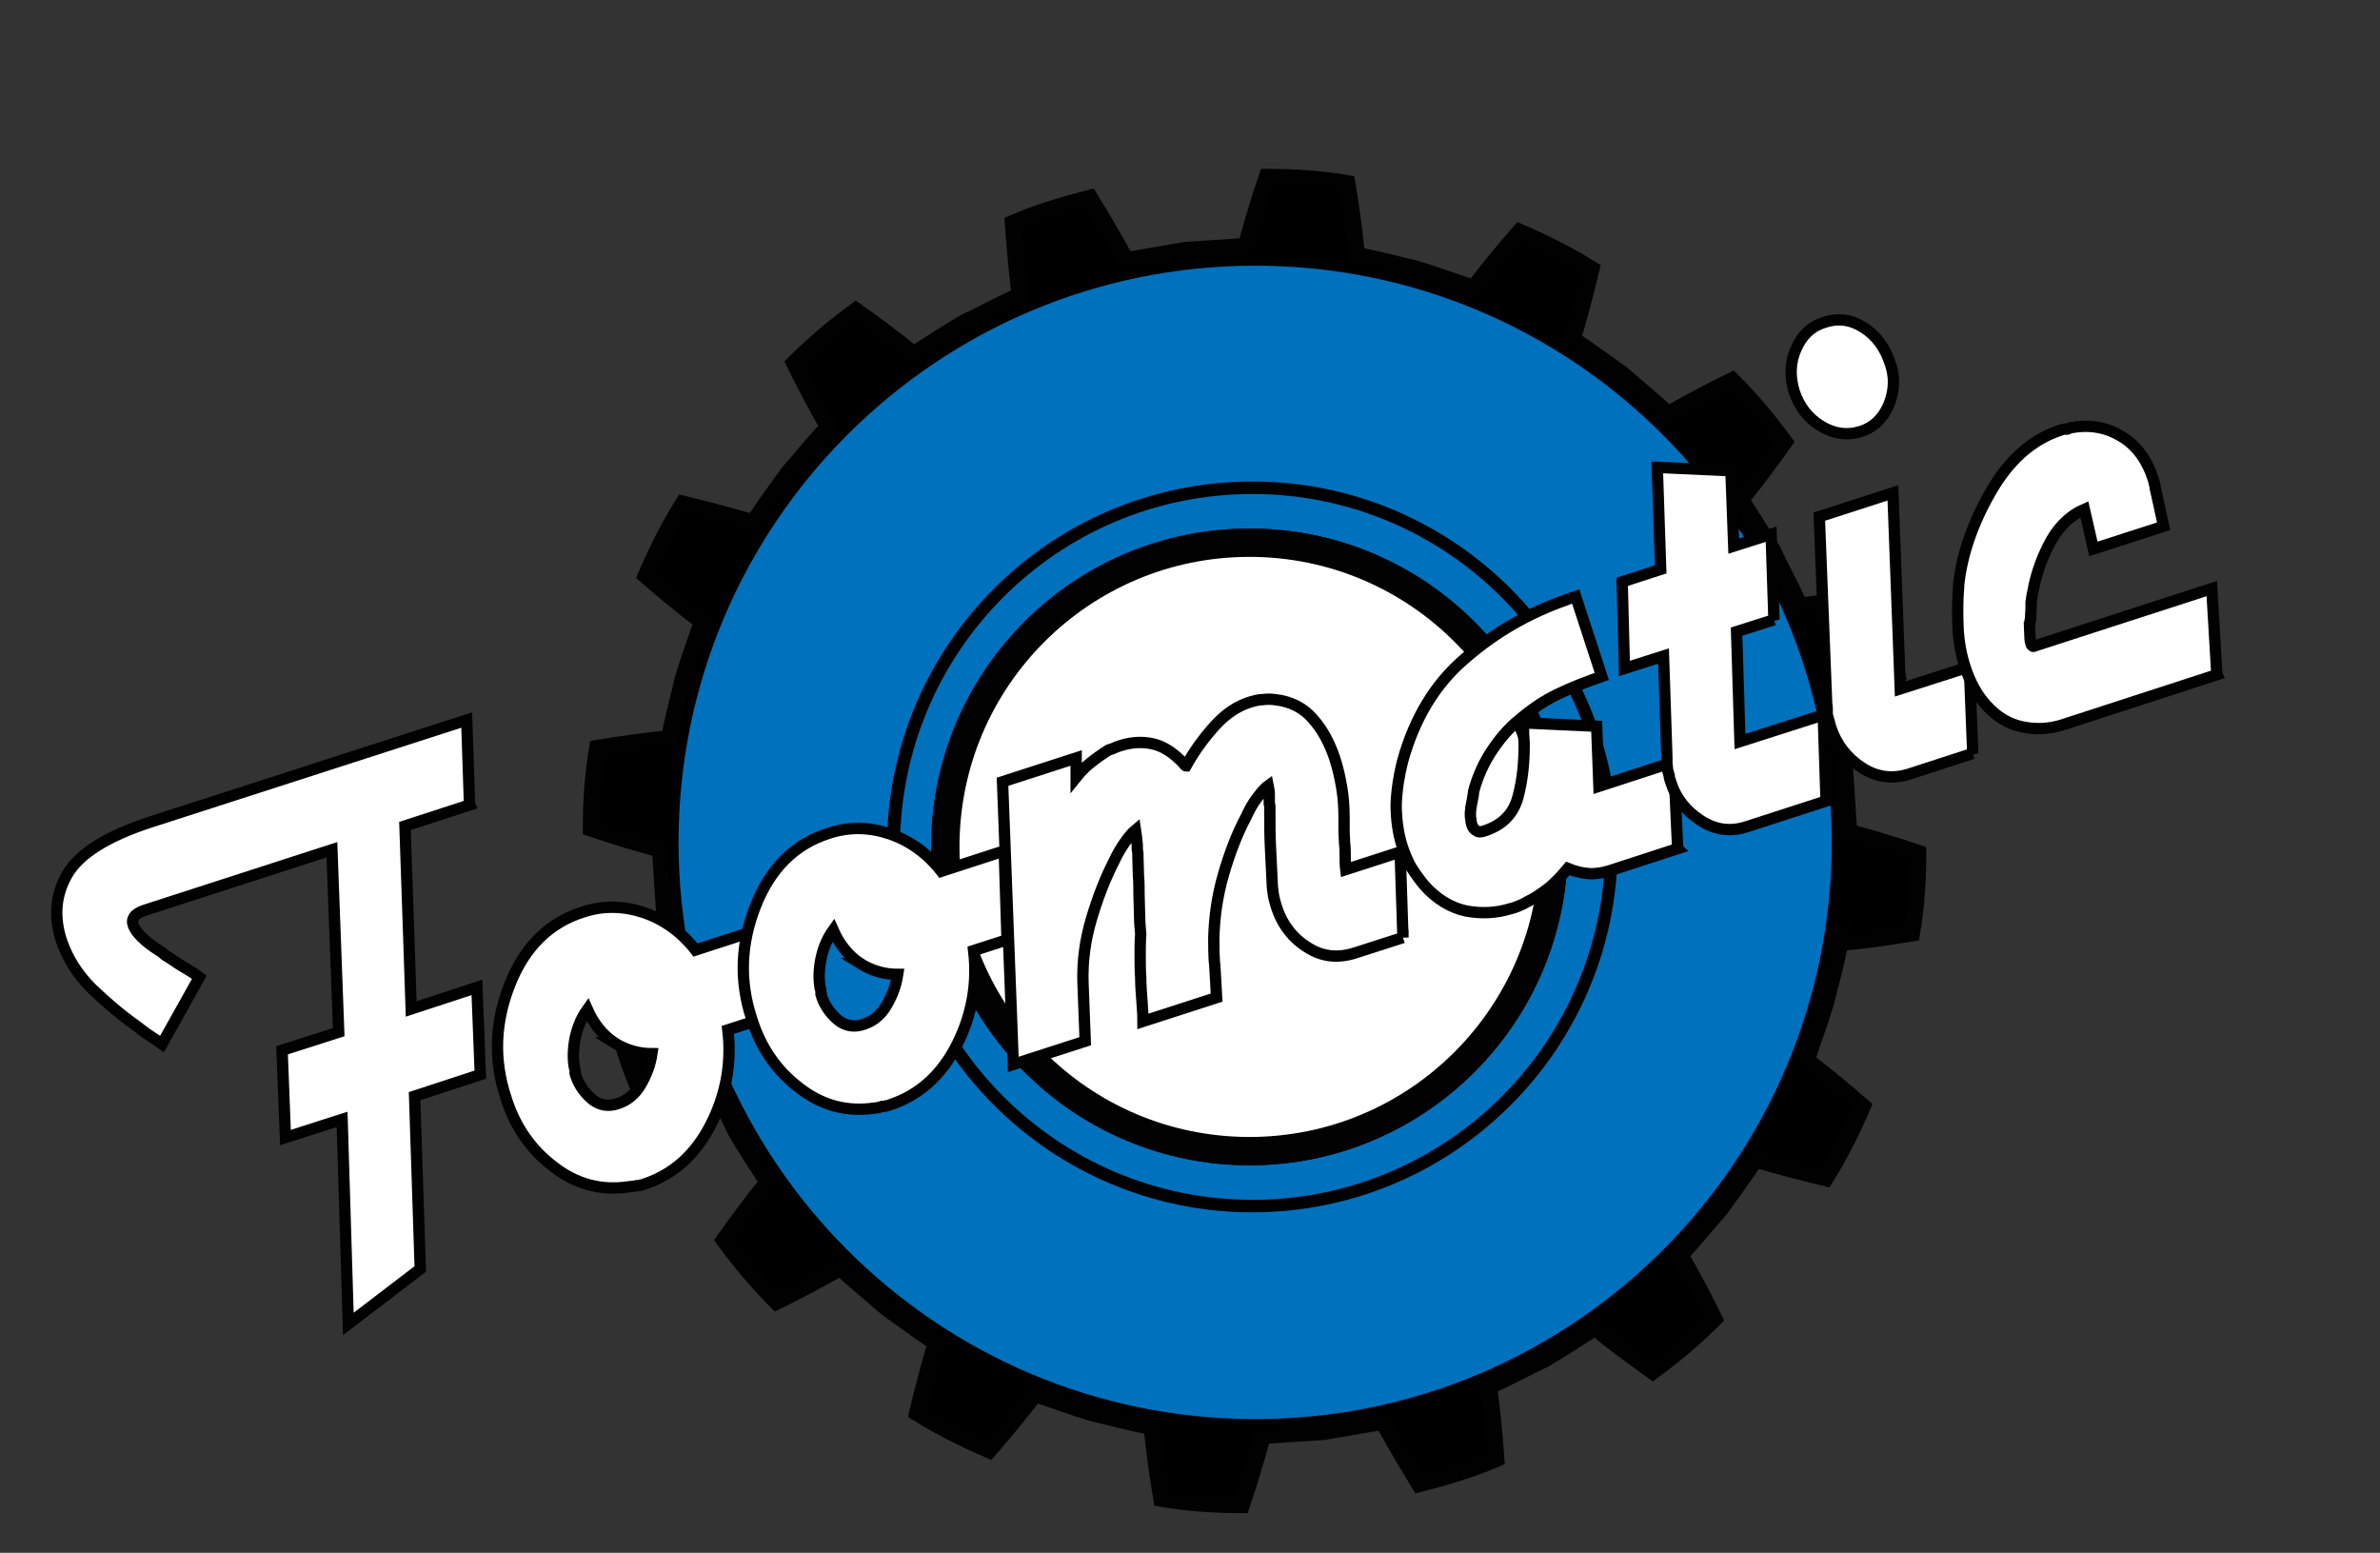 <svg xmlns="http://www.w3.org/2000/svg" viewBox="0 0 420.2 274.1"><rect x="0" y="0" width="420.2" height="274.1" fill="#333333" stroke="none"/><style>.st0{stroke:#010101;stroke-width:3;} .st1{fill:#0071BC;} .st2{fill:#FFFFFF;stroke:#010101;stroke-width:5;} .st3{enable-background:new ;} .st4{fill:#FFFFFF;stroke:#010101;stroke-width:2;}</style><g id="Layer_2_2_"><path class="st0" d="M324.8 166.4c4.2-.4 8.5-1 12.7-1.7.8-4.7 1.1-9.4 1.1-14.1-4.1-1.4-8.2-2.6-12.2-3.7l-.7-10.7-1.8-10.6c3.7-2 7.4-4.1 11-6.4-1.2-4.6-2.5-9.1-4.4-13.5-4.3.3-8.6.7-12.8 1.3-1.4-3.3-3.2-6.4-4.7-9.7-1.8-3.1-3.8-6.1-5.7-9.1 2.7-3.3 5.2-6.7 7.7-10.2-2.8-3.8-5.8-7.4-9.2-10.8-3.9 1.9-7.6 3.9-11.3 6-2.6-2.5-5.4-4.7-8.1-7.1-2.9-2.1-5.8-4.2-8.8-6.2 1.2-4.1 2.3-8.2 3.3-12.4-4-2.5-8.2-4.6-12.6-6.5-2.8 3.2-5.5 6.5-8.1 9.9-3.4-1.1-6.8-2.4-10.2-3.4-3.5-.8-7-1.8-10.5-2.4-.4-4.2-1-8.5-1.7-12.7-4.7-.8-9.4-1.1-14.1-1.1-1.4 4.1-2.6 8.2-3.7 12.2l-10.7.7-10.5 1.8c-2-3.7-4.2-7.4-6.4-11-4.6 1.2-9.1 2.5-13.5 4.4.3 4.3.7 8.6 1.2 12.8-3.3 1.4-6.4 3.2-9.7 4.7-3.1 1.8-6.1 3.8-9.1 5.7-3.3-2.7-6.7-5.2-10.2-7.7-3.8 2.8-7.4 5.8-10.8 9.2 1.9 3.9 3.9 7.6 6 11.3-2.5 2.6-4.7 5.4-7.1 8.1-2.1 2.9-4.2 5.8-6.2 8.8-4.1-1.2-8.2-2.3-12.4-3.3-2.5 4-4.6 8.2-6.5 12.6 3.2 2.8 6.5 5.5 9.9 8.1-1.1 3.4-2.4 6.8-3.4 10.2-.8 3.5-1.8 7-2.4 10.5-4.2.4-8.5 1-12.7 1.7-.8 4.7-1.1 9.4-1.1 14.1 4.1 1.4 8.2 2.6 12.2 3.7l.7 10.7 1.8 10.6c-3.7 2-7.4 4.2-11 6.4 1.2 4.6 2.5 9.1 4.3 13.5 4.3-.3 8.6-.7 12.8-1.2 1.4 3.3 3.2 6.4 4.7 9.7 1.8 3.1 3.8 6.1 5.7 9.1-2.7 3.3-5.2 6.7-7.7 10.2 2.8 3.8 5.8 7.4 9.2 10.8 3.9-1.9 7.6-3.9 11.3-6 2.6 2.5 5.4 4.7 8.1 7.1 2.9 2.1 5.8 4.2 8.8 6.2-1.2 4.1-2.3 8.2-3.3 12.4 4 2.5 8.2 4.6 12.6 6.5 2.8-3.2 5.5-6.5 8.1-9.9 3.4 1.1 6.8 2.4 10.2 3.4 3.5.8 7 1.8 10.5 2.4.4 4.2 1 8.5 1.7 12.7 4.7.8 9.4 1.1 14.1 1.1 1.4-4.1 2.6-8.2 3.7-12.2l10.7-.7 10.6-1.8c2 3.7 4.2 7.4 6.4 11 4.6-1.2 9.1-2.5 13.5-4.4-.3-4.3-.7-8.6-1.3-12.8 3.3-1.4 6.4-3.2 9.7-4.7 3.1-1.8 6.1-3.8 9.1-5.7 3.3 2.7 6.7 5.2 10.2 7.7 3.8-2.8 7.4-5.8 10.8-9.2-1.9-3.9-3.9-7.6-6-11.3 2.5-2.6 4.7-5.4 7.1-8.1 2.1-2.9 4.2-5.8 6.2-8.8 4.1 1.2 8.2 2.3 12.4 3.3 2.5-4 4.6-8.2 6.5-12.6-3.2-2.8-6.5-5.5-9.9-8.1 1.1-3.4 2.4-6.8 3.4-10.2.9-3.6 1.9-7 2.5-10.6zm-104.2 34.3c-28.3 0-51.2-22.9-51.2-51.2 0-28.3 22.9-51.2 51.2-51.2 28.3 0 51.2 22.9 51.2 51.2 0 28.3-23 51.2-51.2 51.2z"/><path class="st1" d="M221.6 46.9c-56.2 0-101.8 45.6-101.8 101.8 0 56.2 45.6 101.8 101.8 101.8 56.2 0 101.8-45.6 101.8-101.8-.1-56.2-45.6-101.8-101.8-101.8zm-.5 167.1c-35.6 0-64.5-28.9-64.5-64.5S185.5 85 221.1 85s64.5 28.9 64.5 64.5-28.9 64.5-64.5 64.5z"/><path class="st1" d="M221.1 87.2c-34.4 0-62.2 27.9-62.2 62.3s27.9 62.3 62.2 62.3c34.4 0 62.3-27.9 62.3-62.3-.1-34.5-28-62.3-62.3-62.3zm-.5 118.5c-31 0-56.2-25.2-56.2-56.2 0-31 25.2-56.2 56.2-56.2 31 0 56.2 25.2 56.2 56.2-.1 31-25.2 56.2-56.2 56.2z"/><circle class="st2" cx="220.6" cy="149.5" r="53.7"/></g><g id="Layer_1"><path class="st3 st4" d="M82.9 142.1l-11.4 3.7 1.1 32.3 11.6-3.8.6 15.4-11.6 3.8 1 30.5-12.7 9.7-1.1-36.1-10 3.2-.6-15.4 10-3.2-1.2-32.2-33.1 10.7c-.9.3-1.5.7-1.8 1.1-.3.5-.4.9-.2 1.4.2.7.7 1.4 1.5 2.2.8.8 1.7 1.5 2.8 2.2.3.2.7.4 1 .7.3.3.6.5 1 .7 1.2.8 2.2 1.5 3.3 2.1 1 .6 1.7 1.1 2.1 1.4l-6.6 11.8c-.7-.5-1.4-1-2.2-1.5-.8-.5-1.5-1.1-2.3-1.7-2.7-1.9-5.3-4.1-7.9-6.6-2.5-2.5-4.3-5.3-5.4-8.6-1.3-4.1-1-8 1.1-11.6 2.1-3.6 7-6.7 14.7-9.2l55.8-18 .5 15zM134.4 179.9l-5.9 1.9c.7 5.8-.3 11.4-3 16.7-2.7 5.3-6.6 8.8-11.7 10.5-.2.1-.5.2-.7.2-.2.1-.4.1-.7.1-.2.1-.5.1-.7.1-.2 0-.5.1-.7.1-4.8.7-9.2-.4-13.2-3.5-4-3-6.9-7.1-8.5-12.3-2.2-6.7-1.9-13.3.7-19.9 2.6-6.6 6.9-10.9 12.9-12.8 3.6-1.2 7.2-1.1 10.8.1 3.5 1.2 6.6 3.4 9.1 6.6l11.1-3.6.5 15.8zm-25.9 4.2c-2.1-1.4-3.7-3.4-4.8-5.9-1 1.4-1.7 3-2.1 4.8-.4 1.8-.5 3.7-.2 5.4 0 .1.1.2.1.4 0 .1.1.3.1.4-.1.1-.1.3 0 .4 0 .1.1.3.1.4.6 1.7 1.6 3 2.9 4.1 1.3 1 2.8 1.3 4.5.7 1.6-.5 3-1.6 4-3.3 1-1.7 1.7-3.5 2-5.5-2.3 0-4.5-.6-6.6-1.9z"/><path class="st3 st4" d="M177.8 165.9l-5.9 1.9c.7 5.8-.3 11.4-3 16.7-2.7 5.3-6.6 8.8-11.7 10.5-.2.1-.5.2-.7.2-.2.1-.4.1-.7.1-.2.1-.5.1-.7.2-.2 0-.5.1-.7.1-4.8.7-9.2-.4-13.2-3.5-4-3-6.9-7.1-8.5-12.3-2.2-6.7-1.9-13.3.7-19.9 2.6-6.6 6.9-10.9 12.9-12.8 3.6-1.2 7.2-1.1 10.8.1 3.5 1.2 6.6 3.4 9.1 6.6l11.1-3.6.5 15.7zm-25.9 4.2c-2.1-1.4-3.7-3.4-4.8-5.9-1 1.4-1.7 3-2.1 4.8-.4 1.8-.5 3.7-.2 5.4 0 .1.1.2.1.4 0 .1.1.3.1.4-.1.1-.1.3 0 .4 0 .1.1.3.1.4.6 1.7 1.6 3 2.9 4.1 1.3 1 2.8 1.3 4.5.7 1.6-.5 3-1.6 4-3.3 1-1.7 1.7-3.5 2-5.5-2.3 0-4.5-.6-6.6-1.9zM247.7 165.5l-8.4 2.7c-3.1 1-5.9.7-8.5-1-2.6-1.6-4.5-4.1-5.5-7.3-.2-.7-.4-1.4-.5-2.1-.1-.7-.2-1.5-.2-2.2-.1-2-.2-4.1-.3-6.1-.1-2-.1-4-.1-6v-.9c0-.3 0-.5-.1-.7v-1.6c0-.6-.1-1.1-.2-1.6-.7.5-1.3 1.3-2 2.2-.7.9-1.3 2-1.9 3.3-1.6 3-2.9 6.4-4 10.2-1.1 3.8-1.6 7.5-1.7 11.2 0 1.7 0 3.4.2 5.2.1 1.8.2 3.5.3 5.3l-13 4.2c0-1.2-.1-2.5-.2-3.8-.1-1.3-.2-2.6-.2-3.9-.1-1.3-.1-2.6-.1-3.9 0-1.3 0-2.6.1-3.8-.1-1.1-.2-2.2-.2-3.4 0-1.1-.1-2.3-.1-3.5 0-1.1 0-2.3-.1-3.4 0-1.1-.1-2.3-.1-3.4v-.6c0-.2-.1-.4-.1-.6 0-.5 0-1.1-.1-1.7-.1-.6-.1-1.2-.2-1.8-.6.5-1.2 1.2-1.9 2.2-.7 1-1.3 2-1.9 3.3-1.6 3.1-2.9 6.5-4 10.2-1.1 3.7-1.6 7.4-1.5 11.1l.4 10.5-12.7 4.1L177 138l13-4.2v3.4c.8-1 1.7-1.9 2.6-2.6 1-.8 2-1.5 3.1-2.2.3-.1.7-.2 1.1-.4.4-.2.8-.3 1.1-.4 1.9-.6 3.8-.7 5.6-.3 1.9.4 3.7 1.6 5.5 3.5 0 .1.1.2.2.2 0 .1.1.2.2.2 1.5-2.7 3.2-5 5.1-7.1 1.9-2.1 4-3.5 6.3-4.2.7-.2 1.4-.4 2.1-.4.7-.1 1.5-.1 2.2 0 2.8.3 5.1 1.5 6.7 3.4 1.7 1.9 2.9 4.2 3.8 6.8.6 1.8 1 3.6 1.3 5.4.3 1.8.4 3.6.4 5.3v2.3c0 .8.1 1.5.1 2.2.1.8.1 1.6.1 2.3 0 .7 0 1.5.1 2.3l9.6-3.1.5 15.1zM296.2 149.8l-12 3.9c-1.3.4-2.6.6-3.8.5-1.2-.1-2.4-.4-3.6-.9-1 1.2-2.1 2.4-3.3 3.4-1.3 1-2.6 1.9-3.9 2.5-.5.3-.9.5-1.4.7-.5.2-1 .4-1.5.5-2.6.8-5.2.9-7.9.4-2.7-.6-5.2-2.1-7.4-4.6-.9-1.1-1.6-2.1-2.3-3.2-.6-1.1-1.1-2.3-1.5-3.5-.8-2.5-1.1-5-1.1-7.5.1-2.6.5-5.1 1.1-7.5 2.1-7.7 5.8-13.8 11.1-18.3 5.3-4.6 11.2-8 17.8-10.3.2-.1.5-.2.8-.3l.9-.3 4.6 14.1c-2.6.9-5.2 1.9-7.7 3.1-2.5 1.2-4.7 2.7-6.8 4.5-1.9 1.5-3.5 3.4-4.9 5.5-1.4 2.1-2.5 4.5-3.2 7.1 0 .2-.1.5-.1.8-.1.3-.1.7-.2 1.1-.1.3-.1.7-.2 1 0 .3-.1.7-.1 1.1 0 .3 0 .7.1 1.1 0 .4.1.7.2 1 .1.4.4.7.7.9.4.3.8.3 1.4.1 3.2-1 5.2-3 6-6 .8-3 1.1-6 1.1-9.2 0-.7-.1-1.4-.1-2 0-.6 0-1.2-.1-1.9l13 .6.4 10.6 13.2-4.3.7 15.3z"/><path class="st3 st4" d="M313.2 109.4l-6.6 2.1.6 19.4 14.7-4.7.5 15.2-13.9 4.5c-3 1-5.7.6-8.3-1.1-2.6-1.7-4.4-4-5.3-7-.1-.3-.2-.6-.2-.9-.1-.3-.2-.7-.3-1.1 0-.4-.1-.8-.1-1.1v-1l-.6-17.9-6.9 2.2-.4-15.3 6.8-2.2-.6-18 13 .6.5 13.3 6.6-2.1.5 15.1zM333.5 71.4c-1 2.4-2.7 4.1-5.1 4.8-2.3.7-4.6.4-6.9-1-2.3-1.4-3.8-3.4-4.7-6-.8-2.6-.8-5.2.3-7.6 1-2.4 2.7-4 5-4.7 2.4-.8 4.7-.5 6.9.9s3.7 3.4 4.6 6c1 2.6.9 5.1-.1 7.6zm14.8 61.6l-11.1 3.6c-3.1 1-5.9.6-8.5-1.1-2.6-1.7-4.5-4.1-5.5-7.2-.1-.4-.2-.7-.3-1.1-.1-.3-.2-.7-.3-1.1v-1c0-.4-.1-.7-.1-1.1l-1.3-32.8 13-4.2 1.3 34.6 12.2-3.9.6 15.3z"/><path class="st4" d="M391.4 119.1L364 128c-2.3.7-4.6.8-7 .3-2.4-.5-4.5-1.8-6.3-3.8-.9-1-1.6-2-2.2-3.1-.6-1.1-1.1-2.3-1.5-3.5-.8-2.4-1.2-4.8-1.3-7.2-.1-2.5-.1-4.8.1-7v-.2-.2c.6-5.6 2.6-11.2 5.8-16.7 3.2-5.5 7.3-9.1 12.3-10.7.2-.1.3-.1.4-.1.1 0 .3-.1.4-.1.1.1.3.1.4 0 .2-.1.3-.1.5-.2 3.3-.6 6.2-.1 8.9 1.5s4.6 4.2 5.7 7.7c0 .1.1.2.1.4.1.2.1.3.1.4.1.2.1.4.1.5 0 .2 0 .3.1.5l1.4 6.4-12.4 4-1.6-7c-2.3 1-4.3 2.8-5.8 5.4-1.5 2.7-2.5 5.4-3.1 8.2-.1.6-.2 1-.3 1.5-.1.4-.1.9-.2 1.3v1c0 .6-.1 1.3-.1 2.1-.1.1-.1.3-.1.4 0 .2 0 .3-.1.4 0 .7.1 1.4.1 2.1 0 .7.1 1.1.2 1.4 0 .1.1.2.2.3.1.1.1.1.2.1l31.5-10.2.9 15.2z"/></g></svg>